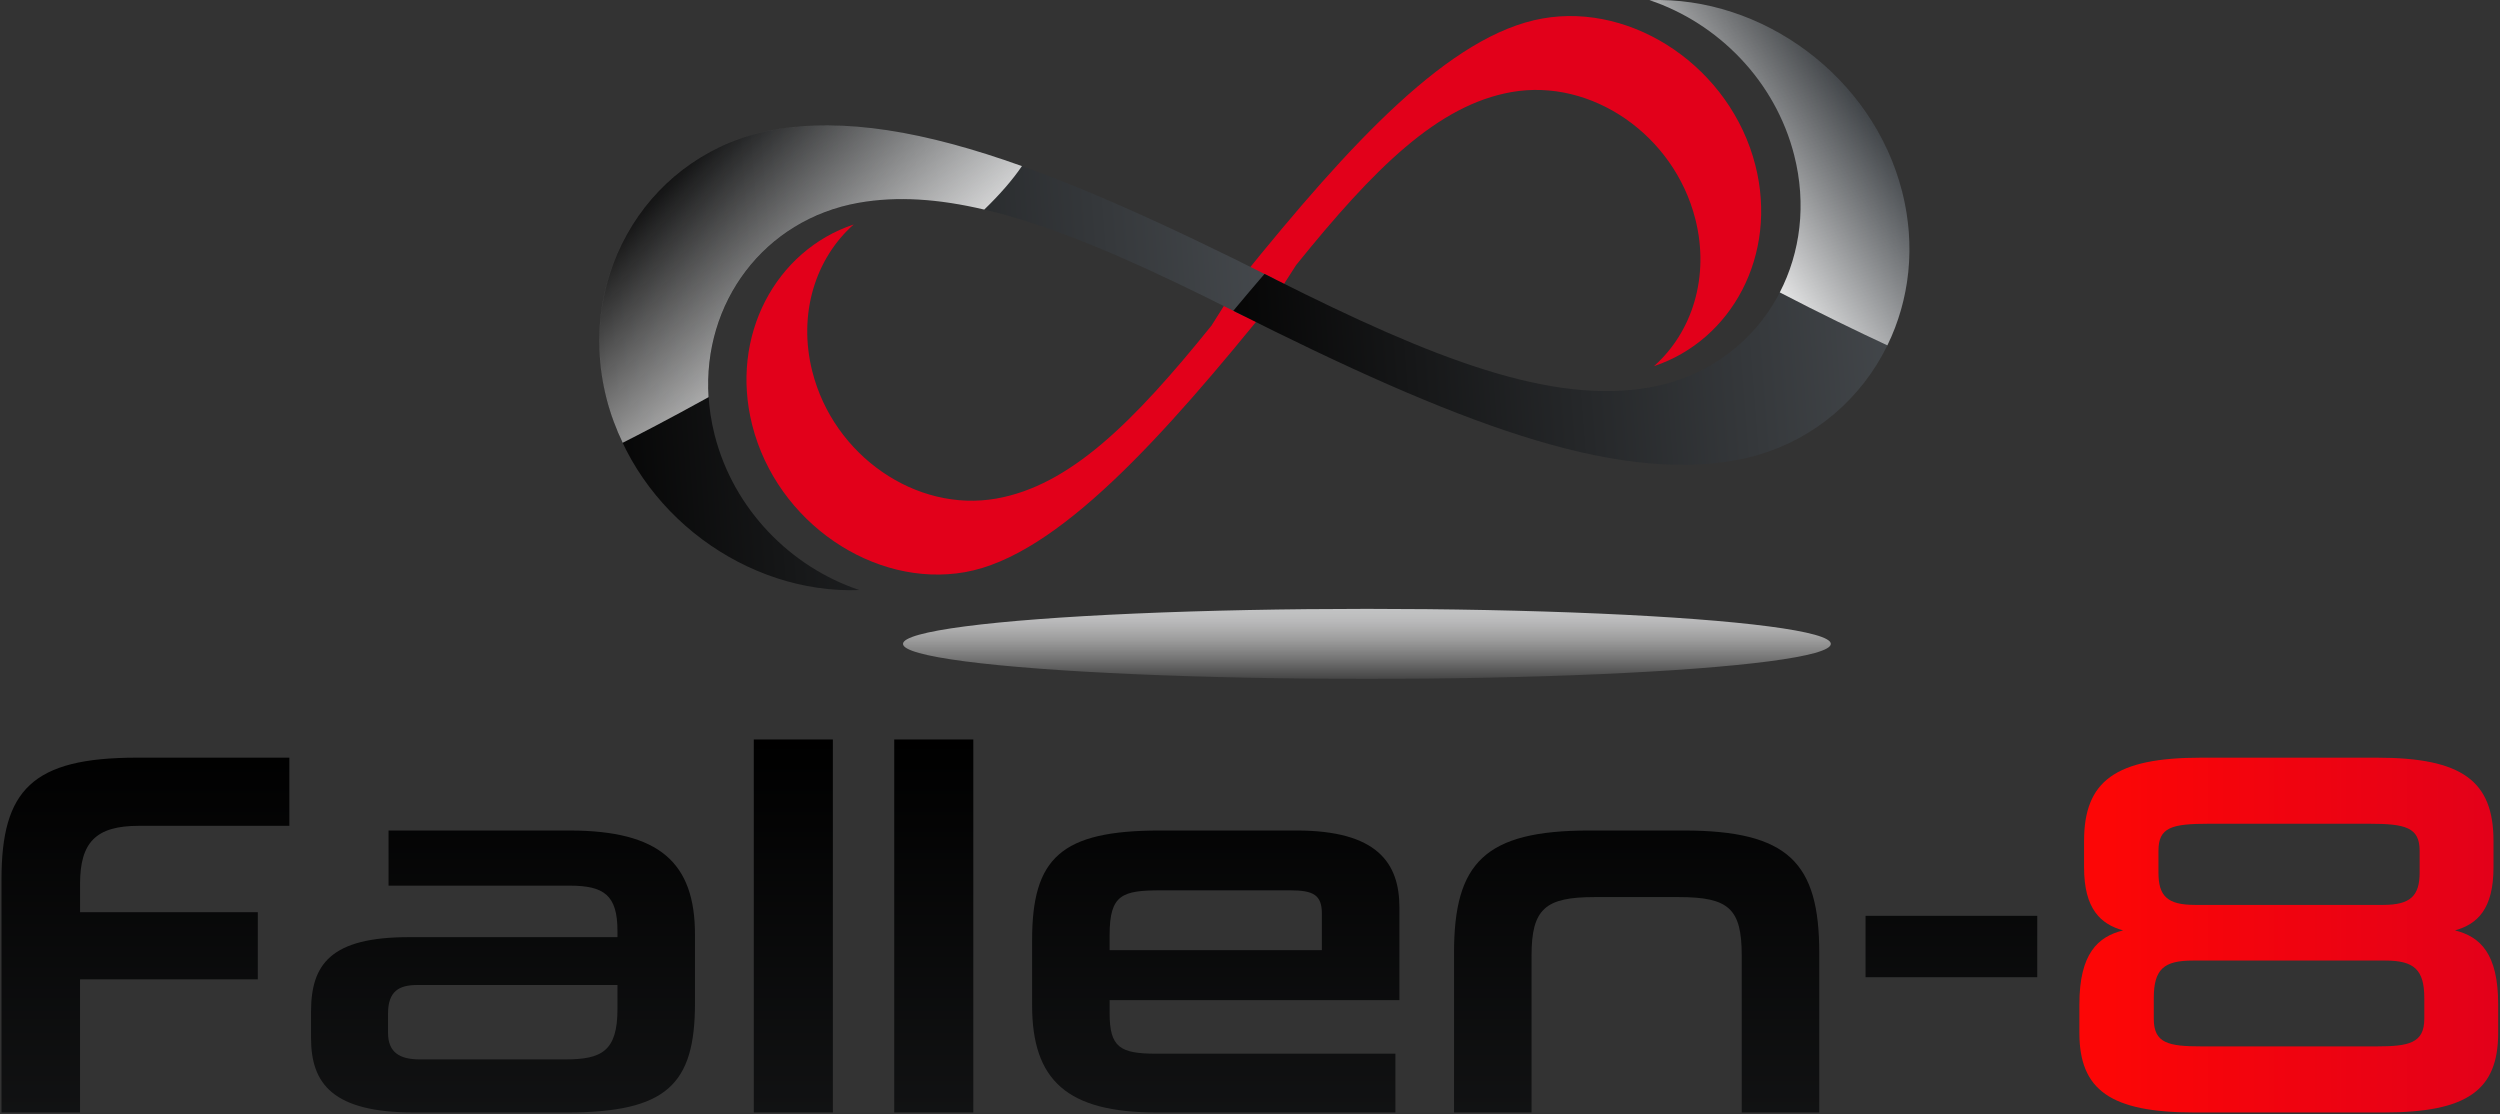 <?xml version="1.0" encoding="UTF-8" standalone="no"?>
<!-- Created with Inkscape (http://www.inkscape.org/) -->

<svg
   xmlns:dc="http://purl.org/dc/elements/1.1/"
   xmlns:cc="http://creativecommons.org/ns#"
   xmlns:rdf="http://www.w3.org/1999/02/22-rdf-syntax-ns#"
   xmlns:svg="http://www.w3.org/2000/svg"
   xmlns="http://www.w3.org/2000/svg"
   xmlns:sodipodi="http://sodipodi.sourceforge.net/DTD/sodipodi-0.dtd"
   xmlns:inkscape="http://www.inkscape.org/namespaces/inkscape"
   width="1562.541"
   height="696.383"
   id="svg3639"
   version="1.1"
   inkscape:version="0.48.2 r9819"
   sodipodi:docname="New document 3">
  <rect width="100%" height="100%" fill="#333333" stroke="none"/>
  <defs
     id="defs3641">
    <linearGradient
       id="SVGID_27_"
       gradientUnits="userSpaceOnUse"
       x1="723.393"
       y1="216.622"
       x2="694.486"
       y2="232.561"
       gradientTransform="matrix(3.725,-0.292,0.292,3.725,-1645.358,-190.557)">
      <stop
         offset="0"
         style="stop-color:#FEFEFE;stop-opacity:0"
         id="stop3383" />
      <stop
         offset="0.91"
         style="stop-color:#FEFEFE;stop-opacity:0.91"
         id="stop3385" />
      <stop
         offset="1"
         style="stop-color:#FEFEFE"
         id="stop3387" />
    </linearGradient>
    <linearGradient
       id="SVGID_26_"
       gradientUnits="userSpaceOnUse"
       x1="526.961"
       y1="208.456"
       x2="557.254"
       y2="248.932"
       gradientTransform="matrix(0.997,-0.078,0.078,0.997,-41.176,38.669)">
      <stop
         offset="0"
         style="stop-color:#FEFEFE;stop-opacity:0"
         id="stop3374" />
      <stop
         offset="0.91"
         style="stop-color:#FEFEFE;stop-opacity:0.91"
         id="stop3376" />
      <stop
         offset="1"
         style="stop-color:#FEFEFE"
         id="stop3378" />
    </linearGradient>
    <linearGradient
       id="SVGID_25_"
       gradientUnits="userSpaceOnUse"
       x1="615.613"
       y1="234.55"
       x2="729.304"
       y2="234.55"
       gradientTransform="matrix(3.725,-0.292,0.292,3.725,-1645.358,-190.557)">
      <stop
         offset="0"
         style="stop-color:#060606"
         id="stop3365" />
      <stop
         offset="1"
         style="stop-color:#45494D"
         id="stop3367" />
    </linearGradient>
    <linearGradient
       id="SVGID_24_"
       gradientUnits="userSpaceOnUse"
       x1="509.375"
       y1="244.519"
       x2="623.068"
       y2="244.519"
       gradientTransform="matrix(3.725,-0.292,0.292,3.725,-1645.358,-190.557)">
      <stop
         offset="0"
         style="stop-color:#060606"
         id="stop3358" />
      <stop
         offset="1"
         style="stop-color:#45494D"
         id="stop3360" />
    </linearGradient>
    <linearGradient
       id="SVGID_12_"
       gradientUnits="userSpaceOnUse"
       x1="613.801"
       y1="294.519"
       x2="613.801"
       y2="280.533">
      <stop
         offset="0"
         style="stop-color:#FEFEFE;stop-opacity:0"
         id="stop3200" />
      <stop
         offset="0.304"
         style="stop-color:#FBFBFB;stop-opacity:0.304"
         id="stop3202" />
      <stop
         offset="0.549"
         style="stop-color:#F1F1F1;stop-opacity:0.549"
         id="stop3204" />
      <stop
         offset="0.773"
         style="stop-color:#E0E0E1;stop-opacity:0.773"
         id="stop3206" />
      <stop
         offset="0.983"
         style="stop-color:#C8C9CA;stop-opacity:0.983"
         id="stop3208" />
      <stop
         offset="1"
         style="stop-color:#C6C7C8"
         id="stop3210" />
    </linearGradient>
    <linearGradient
       id="SVGID_4_"
       gradientUnits="userSpaceOnUse"
       x1="409.451"
       y1="301.582"
       x2="409.451"
       y2="376.205">
      <stop
         offset="0.024"
         style="stop-color:#000000"
         id="stop3144" />
      <stop
         offset="1"
         style="stop-color:#141516"
         id="stop3146" />
    </linearGradient>
    <linearGradient
       id="SVGID_5_"
       gradientUnits="userSpaceOnUse"
       x1="469.273"
       y1="301.583"
       x2="469.273"
       y2="376.205">
      <stop
         offset="0.024"
         style="stop-color:#000000"
         id="stop3151" />
      <stop
         offset="1"
         style="stop-color:#141516"
         id="stop3153" />
    </linearGradient>
    <linearGradient
       id="SVGID_6_"
       gradientUnits="userSpaceOnUse"
       x1="517.842"
       y1="301.584"
       x2="517.842"
       y2="376.205">
      <stop
         offset="0.024"
         style="stop-color:#000000"
         id="stop3158" />
      <stop
         offset="1"
         style="stop-color:#141516"
         id="stop3160" />
    </linearGradient>
    <linearGradient
       id="SVGID_7_"
       gradientUnits="userSpaceOnUse"
       x1="541.34"
       y1="301.584"
       x2="541.34"
       y2="376.205">
      <stop
         offset="0.024"
         style="stop-color:#000000"
         id="stop3165" />
      <stop
         offset="1"
         style="stop-color:#141516"
         id="stop3167" />
    </linearGradient>
    <linearGradient
       id="SVGID_8_"
       gradientUnits="userSpaceOnUse"
       x1="588.513"
       y1="301.583"
       x2="588.513"
       y2="376.205">
      <stop
         offset="0.024"
         style="stop-color:#000000"
         id="stop3172" />
      <stop
         offset="1"
         style="stop-color:#141516"
         id="stop3174" />
    </linearGradient>
    <linearGradient
       id="SVGID_9_"
       gradientUnits="userSpaceOnUse"
       x1="658.925"
       y1="301.583"
       x2="658.925"
       y2="376.205">
      <stop
         offset="0.024"
         style="stop-color:#000000"
         id="stop3179" />
      <stop
         offset="1"
         style="stop-color:#141516"
         id="stop3181" />
    </linearGradient>
    <linearGradient
       id="SVGID_10_"
       gradientUnits="userSpaceOnUse"
       x1="711.583"
       y1="301.583"
       x2="711.583"
       y2="376.205">
      <stop
         offset="0.024"
         style="stop-color:#000000"
         id="stop3186" />
      <stop
         offset="1"
         style="stop-color:#141516"
         id="stop3188" />
    </linearGradient>
    <linearGradient
       id="SVGID_11_"
       gradientUnits="userSpaceOnUse"
       x1="737.819"
       y1="336.164"
       x2="804.504"
       y2="336.164">
      <stop
         offset="0"
         style="stop-color:#FC0606"
         id="stop3193" />
      <stop
         offset="1"
         style="stop-color:#E2001A"
         id="stop3195" />
    </linearGradient>
  </defs>
  <sodipodi:namedview
     id="base"
     pagecolor="#ffffff"
     bordercolor="#666666"
     borderopacity="1.0"
     inkscape:pageopacity="0.0"
     inkscape:pageshadow="2"
     inkscape:zoom="0.24748737"
     inkscape:cx="538.99034"
     inkscape:cy="216.73231"
     inkscape:document-units="px"
     inkscape:current-layer="layer1"
     showgrid="false"
     units="px"
     fit-margin-left="1"
     fit-margin-right="1"
     fit-margin-bottom="1"
     fit-margin-top="0"
     inkscape:window-width="1129"
     inkscape:window-height="566"
     inkscape:window-x="225"
     inkscape:window-y="225"
     inkscape:window-maximized="0" />
  <g
     inkscape:label="Layer 1"
     inkscape:groupmode="layer"
     id="layer1"
     transform="translate(52.699,-336.444)">
    <g
       transform="matrix(3.736,0,0,3.736,-1491.517,-335.03)"
       id="g3141">
      <linearGradient
         id="linearGradient3567"
         gradientUnits="userSpaceOnUse"
         x1="409.451"
         y1="301.582"
         x2="409.451"
         y2="376.205">
        <stop
           offset="0.024"
           style="stop-color:#000000"
           id="stop3569" />
        <stop
           offset="1"
           style="stop-color:#141516"
           id="stop3571" />
      </linearGradient>
      <path
         style="fill:url(#SVGID_4_)"
         inkscape:connector-curvature="0"
         d="m 398.514,343.563 v 22.28 h -13.142 v -38.991 c 0,-14.97 5.136,-20.367 22.629,-20.367 h 25.53 v 11.403 H 408.35 c -7.224,0 -9.835,2.785 -9.835,9.748 v 4.7 h 29.736 v 11.228 h -29.737 z"
         id="path3148" />
      <linearGradient
         id="linearGradient3574"
         gradientUnits="userSpaceOnUse"
         x1="469.273"
         y1="301.583"
         x2="469.273"
         y2="376.205">
        <stop
           offset="0.024"
           style="stop-color:#000000"
           id="stop3576" />
        <stop
           offset="1"
           style="stop-color:#141516"
           id="stop3578" />
      </linearGradient>
      <path
         style="fill:url(#SVGID_5_)"
         inkscape:connector-curvature="0"
         d="m 454.391,365.843 c -13.578,0 -17.233,-4.787 -17.233,-12.446 v -4.438 c 0,-7.919 3.308,-12.447 16.363,-12.447 h 34.9 v -1.042 c 0,-6.006 -2.264,-7.573 -8.008,-7.573 h -30.288 v -9.225 h 30.288 c 15.057,0 20.976,5.396 20.976,17.408 v 11.487 c 0,13.665 -4.787,18.277 -21.497,18.277 h -25.501 z m 34.03,-21.323 h -33.508 c -3.046,0 -4.874,1.044 -4.874,4.787 v 3.22 c 0,3.309 2.002,4.438 5.309,4.438 h 24.37 c 6.092,0 8.704,-1.393 8.704,-8.442 v -4.003 z"
         id="path3155" />
      <linearGradient
         id="linearGradient3581"
         gradientUnits="userSpaceOnUse"
         x1="517.842"
         y1="301.584"
         x2="517.842"
         y2="376.205">
        <stop
           offset="0.024"
           style="stop-color:#000000"
           id="stop3583" />
        <stop
           offset="1"
           style="stop-color:#141516"
           id="stop3585" />
      </linearGradient>
      <path
         style="fill:url(#SVGID_6_)"
         inkscape:connector-curvature="0"
         d="M 511.227,365.843 V 303.44 h 13.229 v 62.403 h -13.229 z"
         id="path3162" />
      <linearGradient
         id="linearGradient3588"
         gradientUnits="userSpaceOnUse"
         x1="541.34"
         y1="301.584"
         x2="541.34"
         y2="376.205">
        <stop
           offset="0.024"
           style="stop-color:#000000"
           id="stop3590" />
        <stop
           offset="1"
           style="stop-color:#141516"
           id="stop3592" />
      </linearGradient>
      <path
         style="fill:url(#SVGID_7_)"
         inkscape:connector-curvature="0"
         d="M 534.726,365.843 V 303.44 h 13.229 v 62.403 h -13.229 z"
         id="path3169" />
      <linearGradient
         id="linearGradient3595"
         gradientUnits="userSpaceOnUse"
         x1="588.513"
         y1="301.583"
         x2="588.513"
         y2="376.205">
        <stop
           offset="0.024"
           style="stop-color:#000000"
           id="stop3597" />
        <stop
           offset="1"
           style="stop-color:#141516"
           id="stop3599" />
      </linearGradient>
      <path
         style="fill:url(#SVGID_8_)"
         inkscape:connector-curvature="0"
         d="m 570.757,347.044 v 2.175 c 0,5.744 1.741,6.79 7.833,6.79 h 39.978 v 9.834 H 578.59 c -14.969,0 -20.801,-5.396 -20.801,-17.928 v -10.88 c 0,-13.751 4.788,-18.364 21.409,-18.364 h 22.805 c 13.491,0 17.234,5.396 17.234,12.879 v 15.494 h -48.48 z m 35.509,-14.448 c 0,-3.133 -1.392,-3.917 -5.307,-3.917 h -21.587 c -6.528,0 -8.616,0.696 -8.616,7.485 v 2.523 h 35.509 v -6.091 z"
         id="path3176" />
      <linearGradient
         id="linearGradient3602"
         gradientUnits="userSpaceOnUse"
         x1="658.925"
         y1="301.583"
         x2="658.925"
         y2="376.205">
        <stop
           offset="0.024"
           style="stop-color:#000000"
           id="stop3604" />
        <stop
           offset="1"
           style="stop-color:#141516"
           id="stop3606" />
      </linearGradient>
      <path
         style="fill:url(#SVGID_9_)"
         inkscape:connector-curvature="0"
         d="m 676.504,365.843 v -26.284 c 0,-7.832 -2.174,-9.748 -10.528,-9.748 h -14.101 c -8.18,0 -10.531,1.916 -10.531,9.748 v 26.284 h -12.969 v -26.718 c 0,-15.058 5.135,-20.454 22.63,-20.454 h 15.753 c 17.58,0 22.717,5.396 22.717,20.454 v 26.718 h -12.971 z"
         id="path3183" />
      <linearGradient
         id="linearGradient3609"
         gradientUnits="userSpaceOnUse"
         x1="711.583"
         y1="301.583"
         x2="711.583"
         y2="376.205">
        <stop
           offset="0.024"
           style="stop-color:#000000"
           id="stop3611" />
        <stop
           offset="1"
           style="stop-color:#141516"
           id="stop3613" />
      </linearGradient>
      <path
         style="fill:url(#SVGID_10_)"
         inkscape:connector-curvature="0"
         d="m 697.222,343.214 v -10.269 h 28.723 v 10.269 h -28.723 z"
         id="path3190" />
      <linearGradient
         id="linearGradient3616"
         gradientUnits="userSpaceOnUse"
         x1="737.819"
         y1="336.164"
         x2="804.504"
         y2="336.164">
        <stop
           offset="0"
           style="stop-color:#FC0606"
           id="stop3618" />
        <stop
           offset="1"
           style="stop-color:#E2001A"
           id="stop3620" />
      </linearGradient>
      <path
         style="fill:url(#SVGID_11_)"
         inkscape:connector-curvature="0"
         d="m 752.228,365.843 c -14.013,0 -19.234,-3.743 -19.234,-13.316 v -4.787 c 0,-8.529 3.133,-11.314 7.312,-12.358 -3.743,-1.046 -6.528,-3.569 -6.528,-10.532 v -4.44 c 0,-10.006 5.222,-13.925 19.581,-13.925 h 29.418 c 14.274,0 19.496,3.919 19.496,13.925 v 4.44 c 0,6.963 -2.698,9.486 -6.44,10.532 4.178,1.043 7.223,3.829 7.223,12.358 v 4.787 c 0,9.574 -5.135,13.316 -19.146,13.316 h -31.682 z m -0.263,-25.414 c -4.787,0 -6.524,1.392 -6.524,6.267 v 3.48 c 0,4.091 2.436,4.612 8.006,4.612 h 29.244 c 5.394,0 8.006,-0.521 8.006,-4.612 v -3.48 c 0,-4.786 -1.742,-6.267 -6.528,-6.267 h -32.204 z m 2.7,-22.89 c -6.268,0 -8.442,0.609 -8.442,4.526 v 3.655 c 0,3.917 1.48,5.397 6.092,5.397 h 31.507 c 4.525,0 6.092,-1.48 6.092,-5.397 v -3.655 c 0,-3.917 -2.35,-4.526 -8.441,-4.526 h -26.808 z"
         id="path3197" />
    </g>
    <ellipse
       transform="matrix(3.736,0,0,3.736,-1491.517,-335.03)"
       style="fill:url(#SVGID_12_)"
       sodipodi:ry="5.8569999"
       sodipodi:rx="77.612"
       sodipodi:cy="287.44901"
       sodipodi:cx="613.802"
       cx="613.802"
       cy="287.449"
       rx="77.612"
       ry="5.857"
       id="ellipse3212"
       d="m 691.414,287.449 c 0,3.235 -34.748,5.857 -77.612,5.857 -42.864,0 -77.612,-2.622 -77.612,-5.857 0,-3.235 34.748,-5.857 77.612,-5.857 42.864,0 77.612,2.622 77.612,5.857 z" />
    <path
       style="fill:#e2001a"
       inkscape:connector-curvature="0"
       d="m 911.483,347.984 c 56.715,-10.024 117.548,30.917 132.989,91.895 14.16,55.931 -14.777,109.212 -63.403,125.412 23.923,-21.225 34.956,-55.916 25.851,-91.891 -13.334,-52.624 -64.901,-88.248 -114.947,-79.401 -45.992,8.119 -85.588,47.367 -134.547,108.076 l -12.71,19.82 c -7.125,-3.65 -14.366,-7.401 -21.812,-11.291 68.992,-85.54 130.833,-152.432 188.58,-162.621"
       id="path3353" />
    <path
       style="fill:#e2001a"
       inkscape:connector-curvature="0"
       d="m 550.434,694.047 c -56.7,10.028 -117.521,-30.894 -132.978,-91.888 -14.168,-55.931 14.803,-109.193 63.399,-125.416 -23.885,21.207 -34.952,55.934 -25.843,91.891 13.327,52.632 64.894,88.267 114.951,79.431 46.004,-8.111 85.577,-47.416 134.525,-108.103 l 17.399,-27.603 c 7.11,3.647 14.347,7.338 21.782,11.287 -68.996,85.54 -135.455,160.211 -193.235,170.4"
       id="path3355" />
    <path
       style="fill:url(#SVGID_24_)"
       inkscape:connector-curvature="0"
       d="m 484.427,705.244 c -42.854,-14.358 -78.602,-50.375 -90.453,-96.909 -17.31,-68.058 23.086,-133.18 90.087,-145.106 61.587,-10.966 135.231,17.687 234.068,67.46 l 6.882,3.456 c 6.411,-7.487 12.886,-15.128 19.522,-23.041 C 605.24,440.962 508.055,403.881 430.709,417.656 c -75.908,13.521 -124.303,88.992 -104.228,167.896 18.416,72.347 87.991,122.285 157.947,119.692"
       id="path3362" />
    <path
       style="fill:url(#SVGID_25_)"
       inkscape:connector-curvature="0"
       d="m 978.253,336.54 c 42.831,14.332 78.62,50.382 90.456,96.894 17.321,68.062 -23.09,133.183 -90.098,145.113 -61.587,10.984 -135.216,-17.695 -234.075,-67.442 l -6.893,-3.467 c -6.408,7.476 -12.89,15.09 -19.51,23.052 139.277,70.139 236.515,107.206 313.835,93.438 75.897,-13.532 124.291,-88.996 104.206,-167.896 -18.412,-72.355 -88.002,-122.274 -157.921,-119.692"
       id="path3369" />
    <g
       transform="matrix(3.736,0,0,3.736,-1491.517,-335.03)"
       id="g3371">
      <linearGradient
         id="linearGradient3629"
         gradientUnits="userSpaceOnUse"
         x1="526.961"
         y1="208.456"
         x2="557.254"
         y2="248.932"
         gradientTransform="matrix(0.997,-0.078,0.078,0.997,-41.176,38.669)">
        <stop
           offset="0"
           style="stop-color:#FEFEFE;stop-opacity:0"
           id="stop3631" />
        <stop
           offset="0.91"
           style="stop-color:#FEFEFE;stop-opacity:0.91"
           id="stop3633" />
        <stop
           offset="1"
           style="stop-color:#FEFEFE"
           id="stop3635" />
      </linearGradient>
      <path
         style="fill:url(#SVGID_26_)"
         inkscape:connector-curvature="0"
         d="m 503.663,246.174 c -1.009,-15.768 9.266,-29.697 25.107,-32.517 6.44,-1.146 13.38,-0.657 21.014,1.137 2.563,-2.483 4.708,-4.924 6.305,-7.277 -16.313,-5.835 -29.821,-8.154 -41.598,-6.058 -20.317,3.619 -33.27,23.819 -27.897,44.938 0.659,2.588 1.578,5.06 2.694,7.412 2.343,-1.184 7.662,-3.916 14.375,-7.635 z"
         id="path3380" />
    </g>
    <path
       style="fill:url(#SVGID_27_)"
       inkscape:connector-curvature="0"
       d="m 978.253,336.54 c 42.831,14.332 78.62,50.382 90.456,96.894 7.824,30.734 3.841,60.844 -9.015,85.768 24.939,12.976 48.428,24.326 67.247,33.088 13.753,-28.178 17.964,-61.793 9.232,-96.057 -18.412,-72.355 -88.002,-122.274 -157.921,-119.692"
       id="path3389" />
  </g>
</svg>
